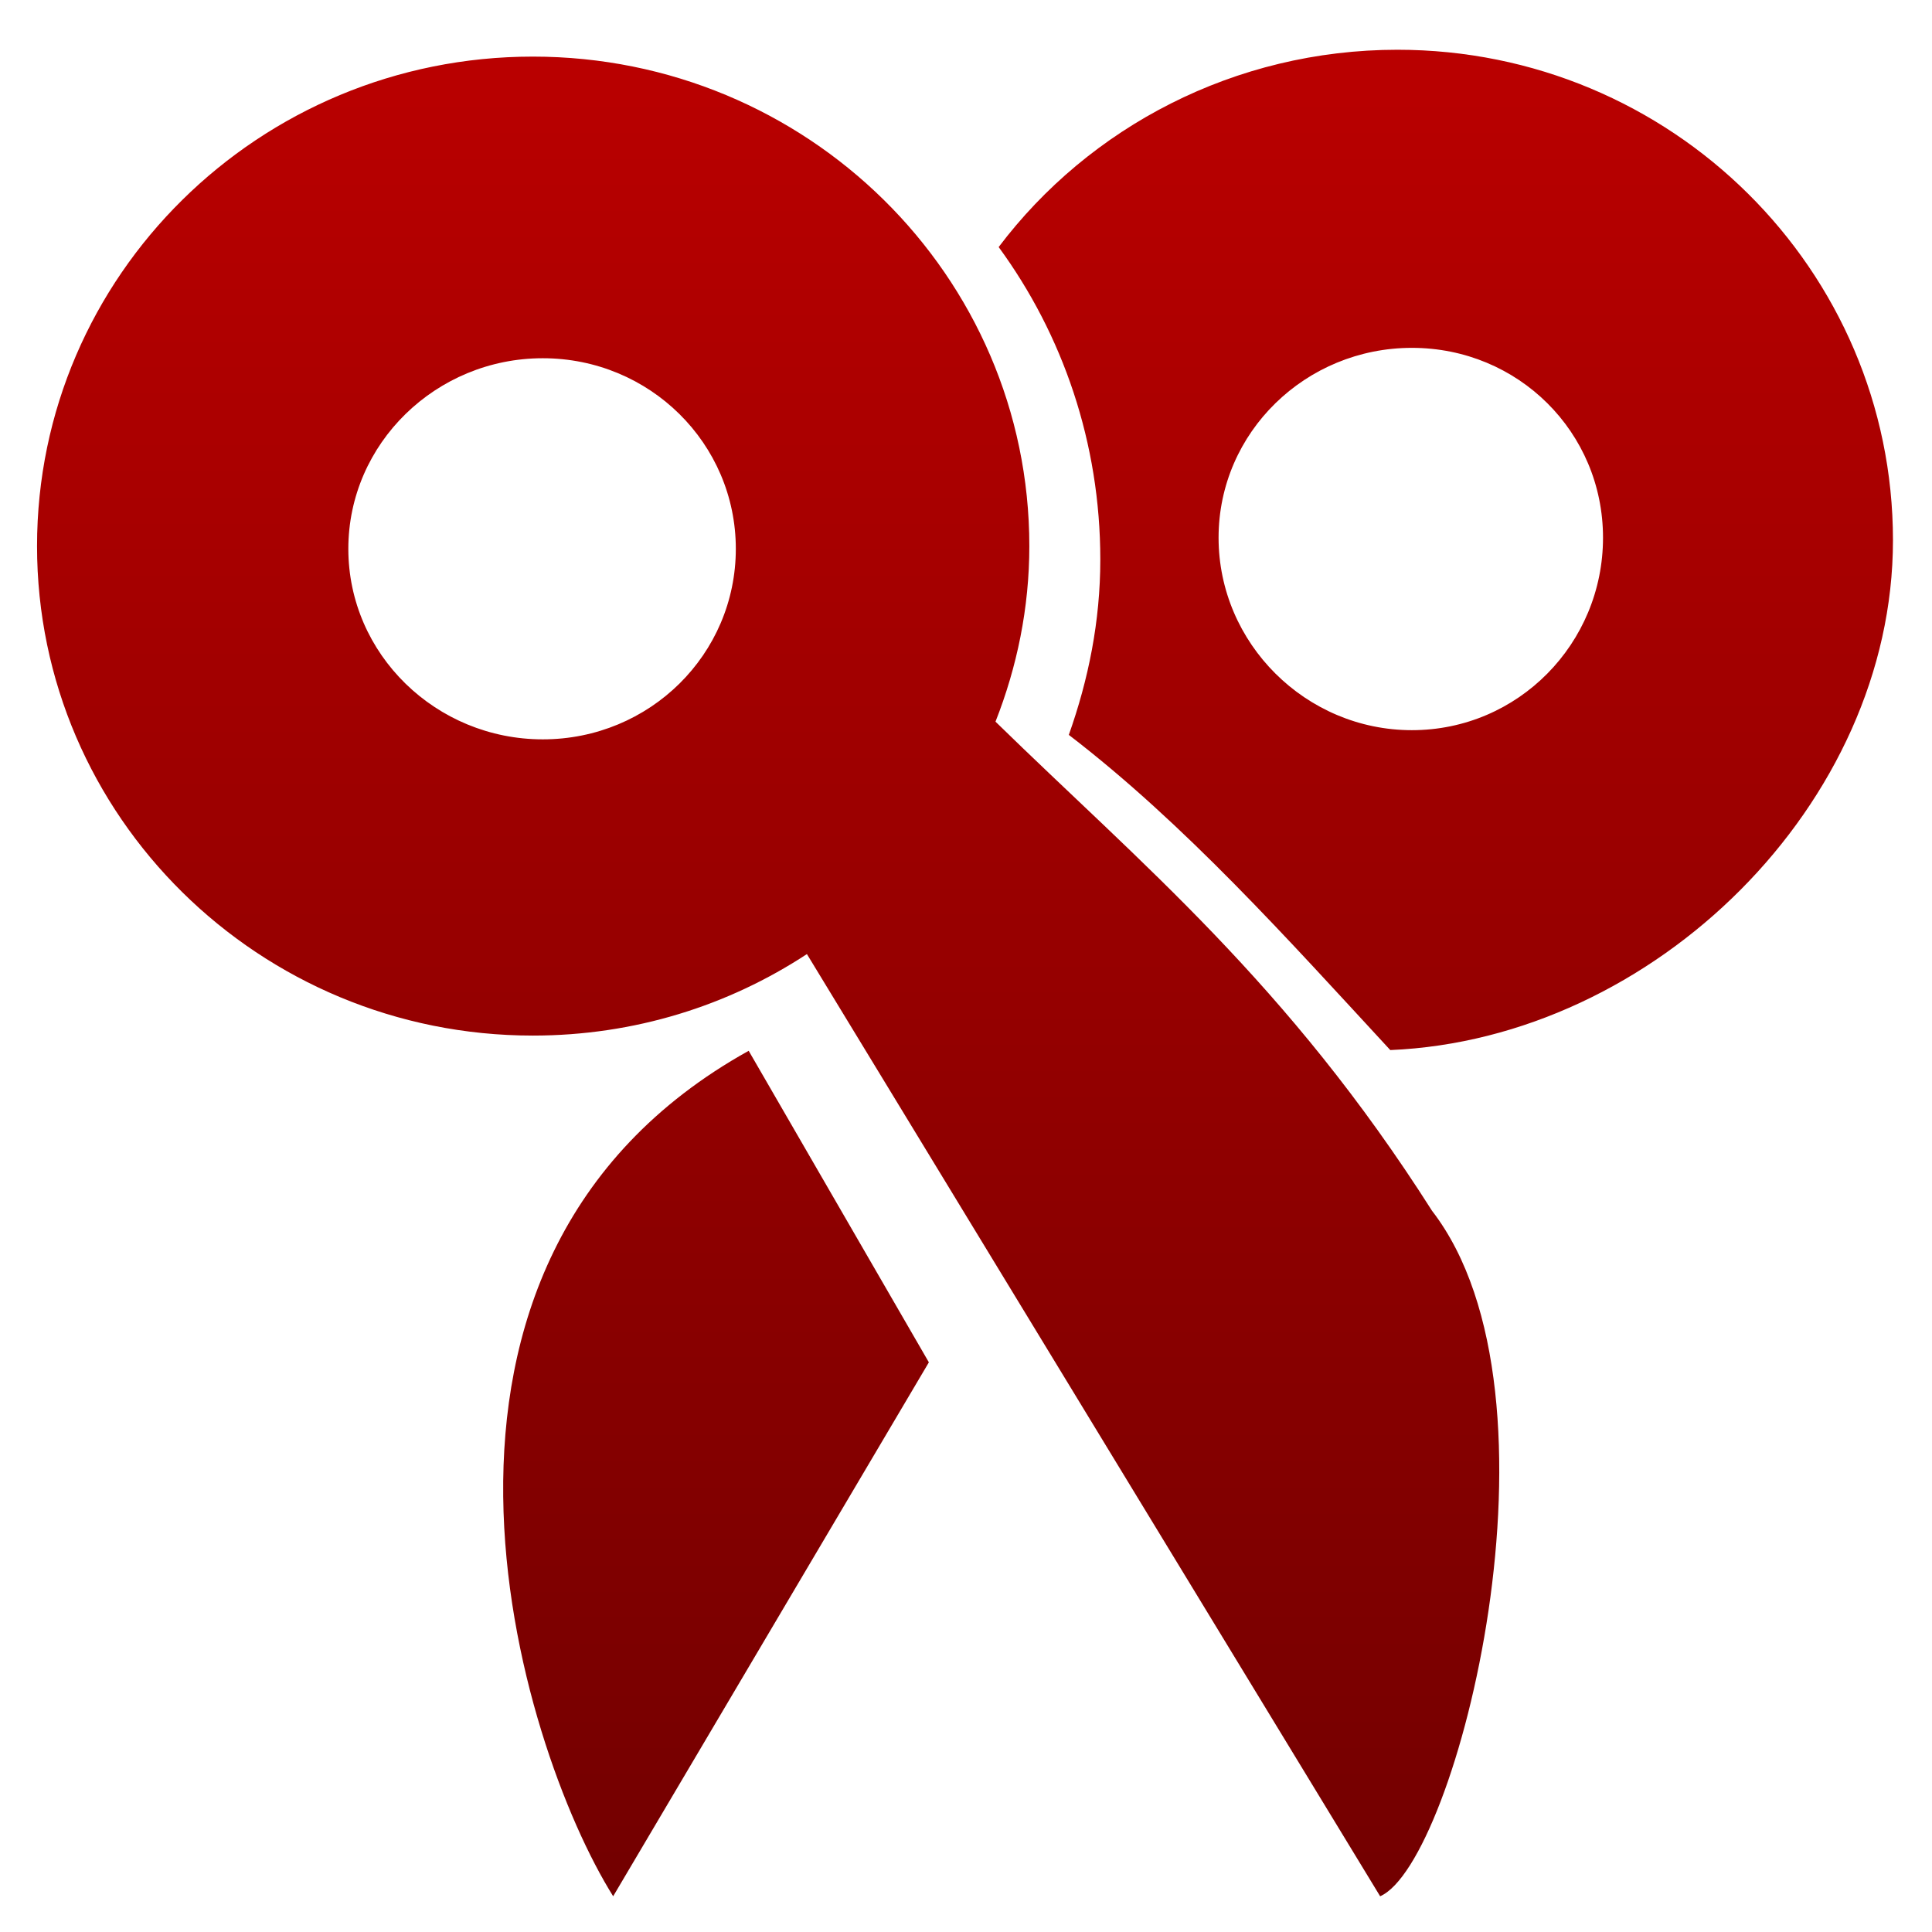 <svg xmlns="http://www.w3.org/2000/svg" xmlns:xlink="http://www.w3.org/1999/xlink" width="64" height="64" viewBox="0 0 64 64" version="1.1"><defs><linearGradient id="linear0" gradientUnits="userSpaceOnUse" x1="0" y1="0" x2="0" y2="1" gradientTransform="matrix(68.864,0,0,68.813,-2.537,-2.387)"><stop offset="0" style="stop-color:#bf0000;stop-opacity:1;"/><stop offset="1" style="stop-color:#6e0000;stop-opacity:1;"/></linearGradient></defs><g id="surface1"><path style=" stroke:none;fill-rule:nonzero;fill:url(#linear0);" d="M 46.297 1.648 C 40.898 1.648 36.078 4.215 33.082 8.184 C 35.207 11.086 36.449 14.672 36.449 18.535 C 36.449 20.586 36.055 22.512 35.406 24.344 C 39.254 27.297 42.645 31.094 46.055 34.785 C 54.801 34.414 62.707 26.621 62.707 17.898 C 62.707 8.938 55.371 1.648 46.289 1.648 Z M 17.652 1.875 C 8.582 1.875 1.227 9.133 1.227 18.09 C 1.227 27.043 8.582 34.305 17.652 34.305 C 21.016 34.305 24.129 33.312 26.73 31.605 L 45.719 62.816 C 48.258 61.711 52.18 46.25 47.438 40.109 C 42.629 32.547 37.805 28.625 32.977 23.906 C 33.688 22.102 34.098 20.141 34.098 18.09 C 34.098 9.133 26.73 1.875 17.652 1.875 Z M 46.77 11.523 C 50.293 11.523 53.102 14.316 53.102 17.812 C 53.102 21.316 50.293 24.188 46.77 24.188 C 43.258 24.188 40.367 21.316 40.367 17.812 C 40.367 14.316 43.258 11.523 46.77 11.523 Z M 17.98 11.867 C 21.523 11.867 24.375 14.691 24.375 18.18 C 24.375 21.676 21.523 24.492 17.98 24.492 C 14.445 24.492 11.539 21.676 11.539 18.18 C 11.539 14.691 14.445 11.867 17.98 11.867 Z M 24.801 34.809 C 12.211 41.809 17.203 57.852 20.312 62.816 L 30.77 45.129 Z M 24.801 34.809 "/></g></svg>

